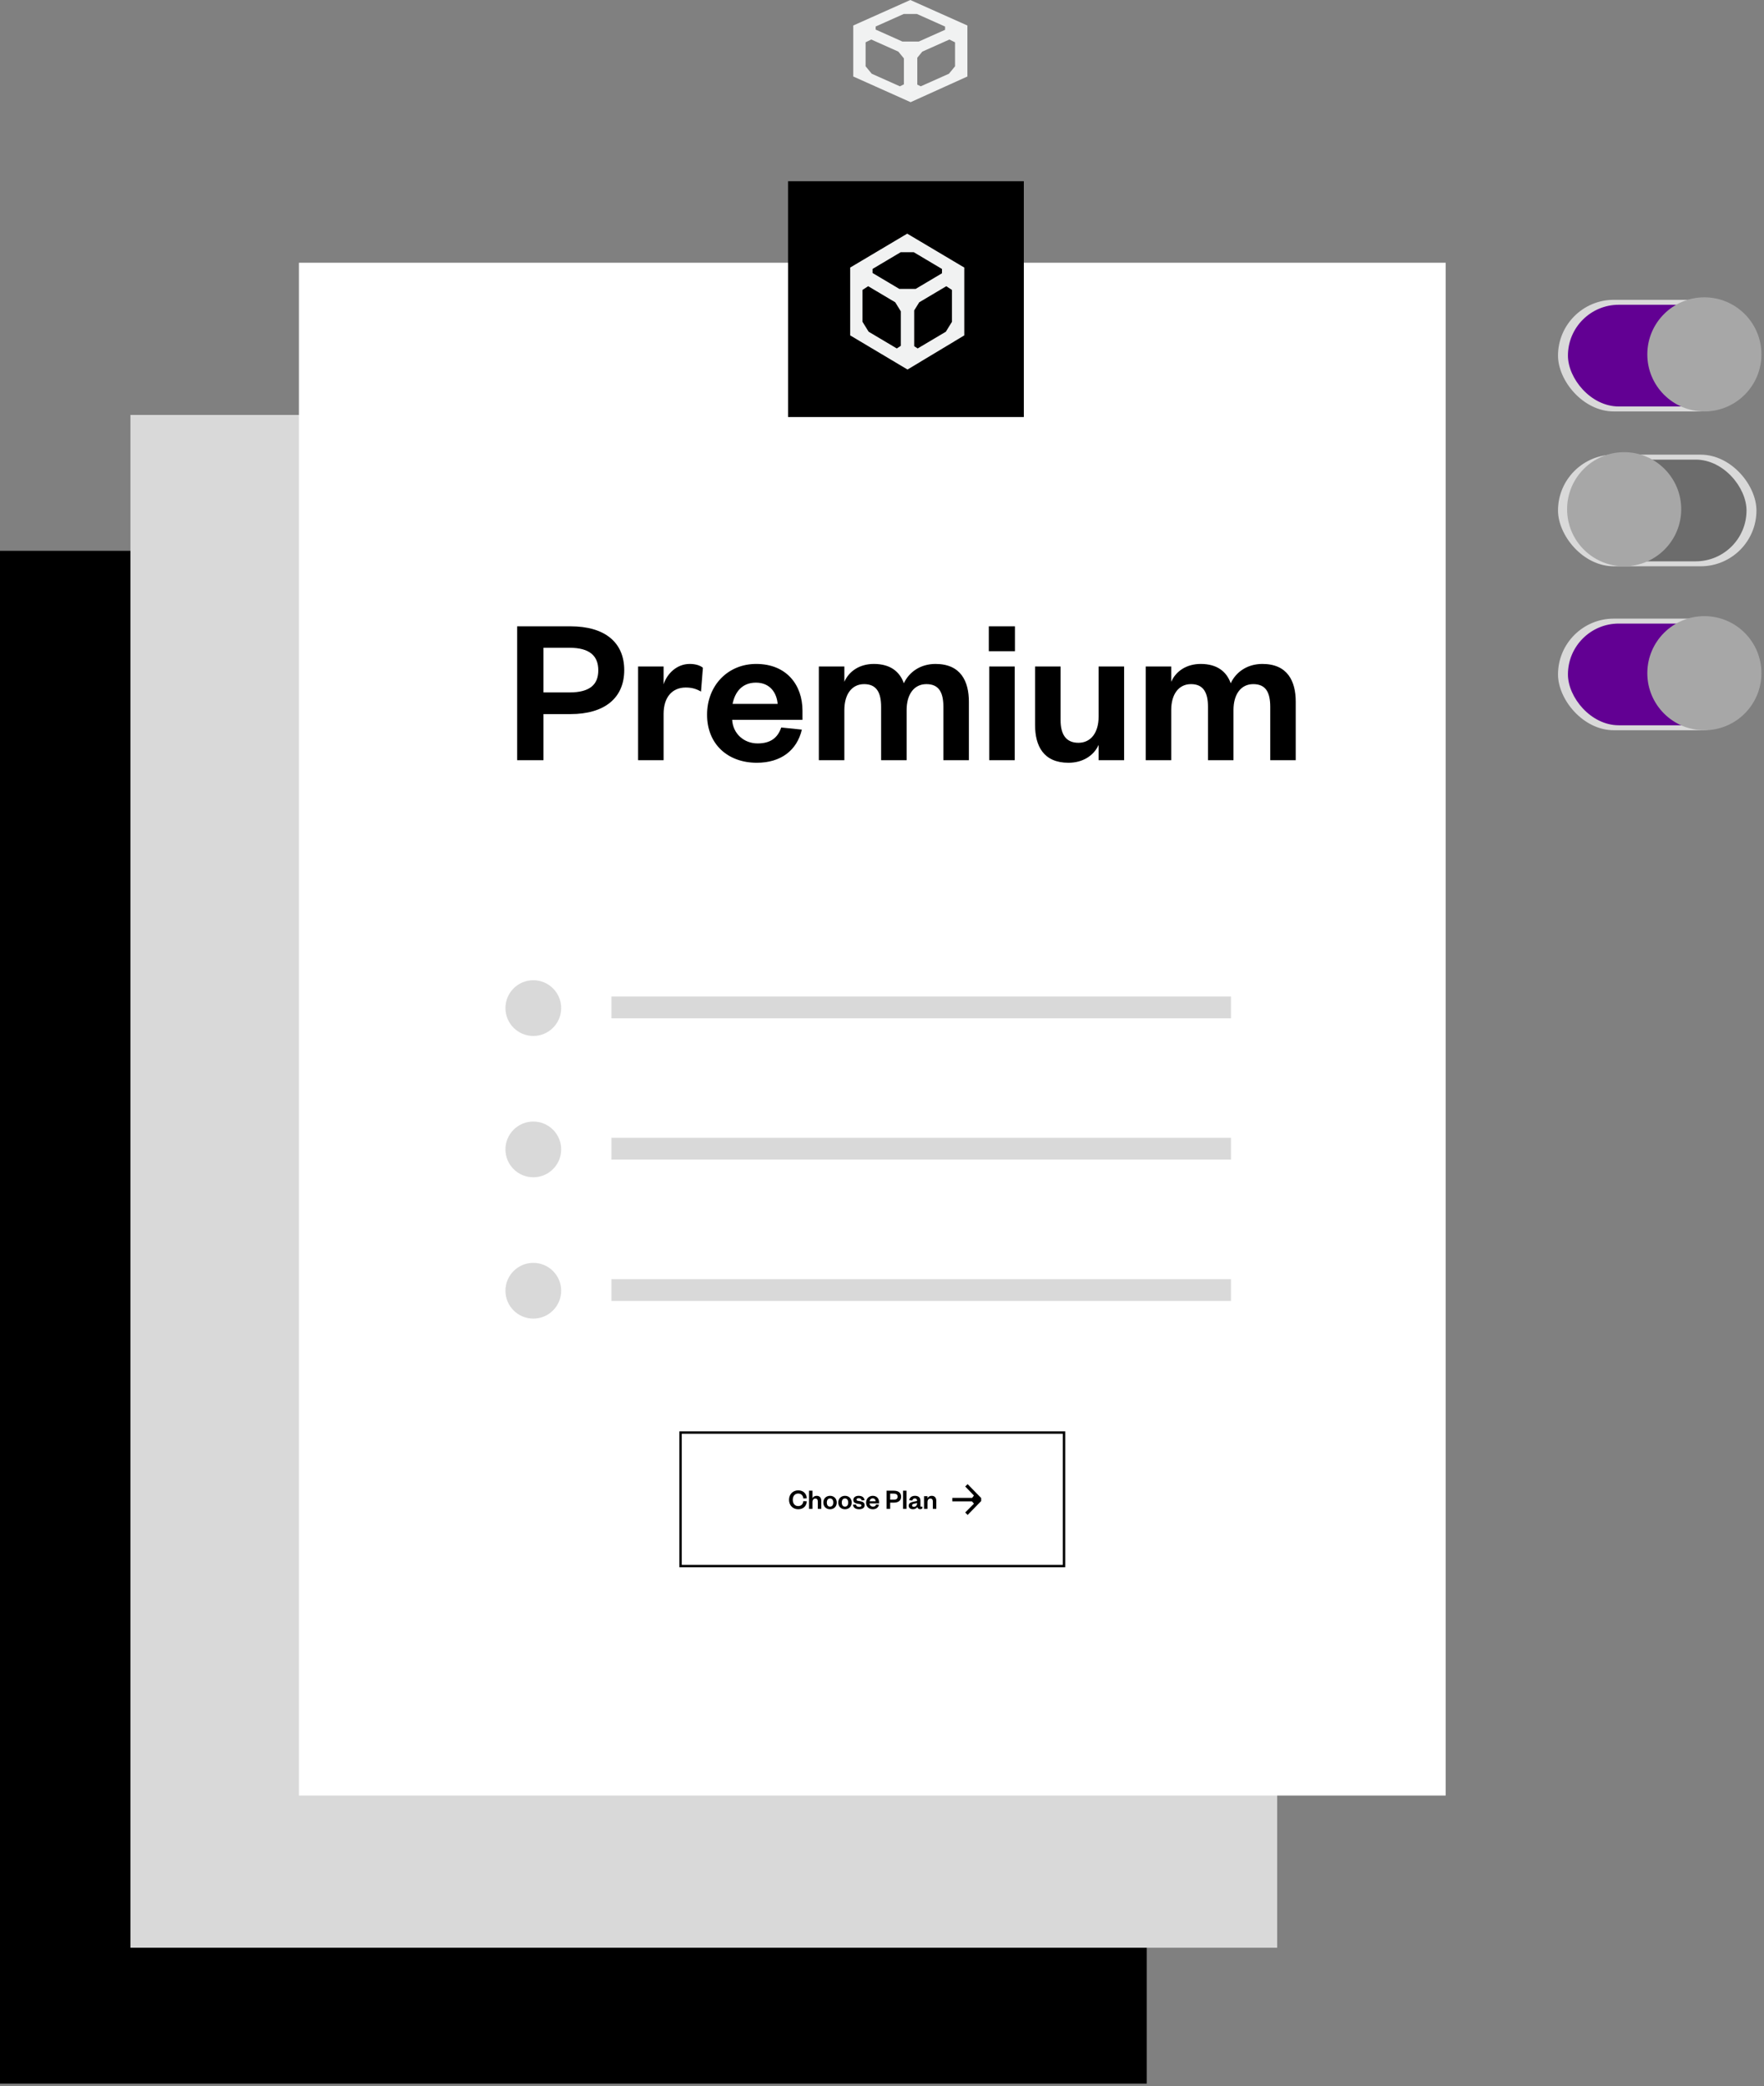 <?xml version="1.0" encoding="UTF-8"?>
<svg xmlns="http://www.w3.org/2000/svg" width="471" height="557" viewBox="0 0 471 557" fill="none">
  <rect x="0" y="0" width="471" height="557" fill="#808080" stroke="none"/>
  <rect x="306.188" y="556.274" width="306.188" height="409.218" transform="rotate(180 306.188 556.274)" fill="black"></rect>
  <rect x="341.016" y="519.996" width="306.188" height="409.218" transform="rotate(180 341.016 519.996)" fill="#D9D9D9"></rect>
  <rect x="386" y="479.365" width="306.188" height="409.218" transform="rotate(180 386 479.365)" fill="white"></rect>
  <rect x="210.414" y="48.38" width="62.953" height="62.953" fill="black"></rect>
  <path d="M256.126 5.839L256.122 5.836L245.345 1.02V1.017H245.338L243.061 0L240.784 1.017H240.777V1.02L227.826 6.808V6.887V8.4V19.069V20.423L243.138 27.278L258.3 20.423V8.402V6.822V6.808L256.126 5.839ZM252.341 7.955L245.312 11.094H240.956L233.807 7.898V7.08L241.308 3.728H244.818L252.344 7.091V7.955H252.341ZM232.632 10.55L239.862 13.779L241.348 15.59V22.519L240.279 23.046L232.753 19.683L231.121 17.695V11.295L232.632 10.55ZM245.843 23.046L244.924 22.593V15.411L246.264 13.782L253.494 10.553L255.005 11.298V17.697L253.373 19.686L245.982 22.984L245.843 23.046Z" fill="#F1F2F2"></path>
  <path d="M210.676 400.411C210.676 401.907 211.732 402.933 213.113 402.933C214.547 402.933 215.342 402.039 215.426 400.805L214.501 400.766C214.431 401.491 214 402.085 213.113 402.085C212.249 402.085 211.678 401.437 211.678 400.411C211.678 399.386 212.249 398.738 213.113 398.738C214 398.738 214.431 399.332 214.501 400.057L215.426 400.018C215.342 398.792 214.547 397.89 213.113 397.89C211.732 397.89 210.676 398.915 210.676 400.411ZM216.938 401.021C216.938 400.45 217.231 400.08 217.701 400.08C218.156 400.08 218.365 400.38 218.365 400.905V402.841H219.29V400.72C219.29 399.964 218.958 399.347 218.048 399.347C217.539 399.347 217.107 399.609 216.938 399.995V397.982H216.012V402.841H216.938V401.021ZM220.767 401.144C220.767 400.496 221.06 400.049 221.623 400.049C222.193 400.049 222.486 400.496 222.486 401.144C222.486 401.784 222.193 402.231 221.623 402.231C221.06 402.231 220.767 401.784 220.767 401.144ZM223.42 401.144C223.42 400.087 222.679 399.347 221.623 399.347C220.574 399.347 219.834 400.087 219.834 401.144C219.834 402.2 220.574 402.933 221.623 402.933C222.679 402.933 223.42 402.2 223.42 401.144ZM224.758 401.144C224.758 400.496 225.051 400.049 225.614 400.049C226.185 400.049 226.478 400.496 226.478 401.144C226.478 401.784 226.185 402.231 225.614 402.231C225.051 402.231 224.758 401.784 224.758 401.144ZM227.411 401.144C227.411 400.087 226.671 399.347 225.614 399.347C224.565 399.347 223.825 400.087 223.825 401.144C223.825 402.2 224.565 402.933 225.614 402.933C226.671 402.933 227.411 402.2 227.411 401.144ZM227.755 401.715C227.817 402.548 228.496 402.933 229.382 402.933C230.262 402.933 230.863 402.548 230.863 401.853C230.863 401.213 230.439 400.913 229.722 400.797L229.074 400.689C228.827 400.65 228.704 400.542 228.704 400.357C228.704 400.126 228.92 399.979 229.251 399.979C229.737 399.979 229.999 400.172 230.061 400.558L230.825 400.527C230.763 399.771 230.2 399.347 229.259 399.347C228.395 399.347 227.848 399.794 227.848 400.442C227.848 401.075 228.249 401.344 228.974 401.46L229.514 401.553C229.853 401.607 230.007 401.707 230.007 401.938C230.007 402.185 229.729 402.301 229.39 402.301C228.92 402.301 228.611 402.093 228.557 401.684L227.755 401.715ZM233.942 401.653C233.811 402.039 233.541 402.231 233.086 402.231C232.585 402.231 232.192 401.877 232.161 401.375H234.713V401.044C234.713 400.118 234.143 399.347 233.032 399.347C232.014 399.347 231.251 400.118 231.251 401.19C231.251 402.262 232.007 402.933 233.055 402.933C233.927 402.933 234.513 402.486 234.69 401.73L233.942 401.653ZM232.176 400.797C232.261 400.373 232.516 400.026 233.025 400.026C233.541 400.026 233.78 400.404 233.811 400.797H232.176ZM237.68 400.38V398.761H238.629C239.354 398.761 239.67 399.054 239.67 399.578C239.67 400.103 239.354 400.38 238.629 400.38H237.68ZM237.68 401.167H238.66C239.901 401.167 240.611 400.581 240.611 399.571C240.611 398.56 239.901 397.982 238.66 397.982H236.724V402.841H237.68V401.167ZM241.114 397.982V402.841H242.039V397.982H241.114ZM244.859 401.368C244.859 401.915 244.489 402.285 244.003 402.285C243.71 402.285 243.533 402.147 243.533 401.915C243.533 401.576 243.818 401.506 244.219 401.422L244.859 401.283V401.368ZM245.762 400.658C245.762 399.764 245.183 399.347 244.304 399.347C243.402 399.347 242.87 399.833 242.754 400.527L243.595 400.604C243.672 400.273 243.88 400.041 244.266 400.041C244.659 400.041 244.859 400.273 244.859 400.65V400.728L243.926 400.913C243.155 401.067 242.631 401.337 242.631 401.985C242.631 402.571 243.063 402.925 243.772 402.925C244.273 402.925 244.736 402.717 244.929 402.324C245.014 402.694 245.261 402.918 245.646 402.918C245.955 402.918 246.14 402.817 246.286 402.702V402.208C246.186 402.254 246.093 402.278 246.001 402.278C245.854 402.278 245.762 402.193 245.762 402.015V400.658ZM247.65 401.021C247.65 400.45 247.943 400.08 248.413 400.08C248.868 400.08 249.077 400.38 249.077 400.905V402.841H250.002V400.72C250.002 399.964 249.67 399.347 248.76 399.347C248.251 399.347 247.82 399.609 247.65 399.995V399.44H246.724V402.841H247.65V401.021Z" fill="black"></path>
  <path d="M257.72 403.79L258.361 404.454L261.982 400.746L261.982 399.935L258.361 396.228L257.72 396.857L260.04 399.265L259.58 399.892L254.271 399.892L254.271 400.827L259.52 400.827L260.049 401.442L257.72 403.79Z" fill="black"></path>
  <rect x="181.71" y="382.458" width="102.392" height="35.64" stroke="black" stroke-width="0.638"></rect>
  <circle cx="142.396" cy="269.136" r="7.44" fill="#D9D9D9"></circle>
  <circle cx="142.396" cy="306.865" r="7.44" fill="#D9D9D9"></circle>
  <circle cx="142.396" cy="344.595" r="7.44" fill="#D9D9D9"></circle>
  <rect x="163.25" y="266.049" width="165.429" height="5.805" fill="#D9D9D9"></rect>
  <rect x="163.25" y="303.778" width="165.429" height="5.805" fill="#D9D9D9"></rect>
  <rect x="163.25" y="341.508" width="165.429" height="5.805" fill="#D9D9D9"></rect>
  <path d="M145.112 184.858V172.942H152.091C157.425 172.942 159.751 175.099 159.751 178.957C159.751 182.815 157.425 184.858 152.091 184.858H145.112ZM145.112 190.646H152.318C161.454 190.646 166.674 186.333 166.674 178.9C166.674 171.467 161.454 167.211 152.318 167.211H138.076V202.959H145.112V190.646ZM187.682 178.276C186.944 177.652 185.696 177.255 184.164 177.255C180.703 177.255 178.093 179.865 177.185 182.702V177.936H170.376V202.959H177.185V190.589C177.185 186.05 179.568 183.553 183.086 183.553C184.731 183.553 185.866 183.893 187.171 184.631L187.682 178.276ZM208.596 194.221C207.632 197.058 205.646 198.476 202.298 198.476C198.61 198.476 195.716 195.866 195.489 192.178H214.27V189.738C214.27 182.929 210.071 177.255 201.901 177.255C194.411 177.255 188.793 182.929 188.793 190.816C188.793 198.703 194.354 203.64 202.071 203.64C208.483 203.64 212.795 200.349 214.1 194.788L208.596 194.221ZM195.602 187.922C196.226 184.801 198.099 182.248 201.844 182.248C205.646 182.248 207.405 185.028 207.632 187.922H195.602ZM241.336 182.418C240.258 179.354 237.761 177.255 233.336 177.255C229.534 177.255 226.697 179.184 225.449 182.021V177.936H218.639V202.959H225.449V189.568C225.449 185.369 227.434 182.645 230.725 182.645C234.017 182.645 235.265 184.858 235.265 188.717V202.959H242.074V189.568C242.074 185.369 244.06 182.645 247.351 182.645C250.699 182.645 251.89 184.858 251.89 188.717V202.959H258.699V187.355C258.699 181.908 256.543 177.255 249.791 177.255C245.705 177.255 242.698 179.468 241.336 182.418ZM264.133 177.936V202.959H270.942V177.936H264.133ZM264.019 173.85H270.998V167.211H264.019V173.85ZM293.338 191.327C293.338 195.582 291.295 198.306 287.947 198.306C284.6 198.306 283.181 196.036 283.181 192.235V177.936H276.372V193.596C276.372 199.157 278.642 203.64 285.281 203.64C289.082 203.64 292.033 201.767 293.338 198.873V202.959H300.147V177.936H293.338V191.327ZM328.61 182.418C327.532 179.354 325.035 177.255 320.609 177.255C316.808 177.255 313.971 179.184 312.722 182.021V177.936H305.913V202.959H312.722V189.568C312.722 185.369 314.708 182.645 317.999 182.645C321.29 182.645 322.539 184.858 322.539 188.717V202.959H329.348V189.568C329.348 185.369 331.334 182.645 334.625 182.645C337.972 182.645 339.164 184.858 339.164 188.717V202.959H345.973V187.355C345.973 181.908 343.817 177.255 337.065 177.255C332.979 177.255 329.972 179.468 328.61 182.418Z" fill="black"></path>
  <rect x="416" y="121.382" width="52.984" height="29.803" rx="14.902" fill="#D9D9D9"></rect>
  <rect x="418.648" y="122.706" width="47.685" height="27.154" rx="13.577" fill="black" fill-opacity="0.5"></rect>
  <circle cx="433.662" cy="135.953" r="15.233" fill="#A7A7A7"></circle>
  <rect x="416" y="80.041" width="52.984" height="29.803" rx="14.902" fill="#D9D9D9"></rect>
  <rect x="418.648" y="81.365" width="47.685" height="27.154" rx="13.577" fill="#620093"></rect>
  <circle cx="455.077" cy="94.612" r="15.233" fill="#A7A7A7"></circle>
  <rect x="416" y="165.154" width="52.984" height="29.803" rx="14.902" fill="#D9D9D9"></rect>
  <rect x="418.648" y="166.478" width="47.685" height="27.154" rx="13.577" fill="#620093"></rect>
  <circle cx="455.077" cy="179.725" r="15.233" fill="#A7A7A7"></circle>
  <path d="M255.299 70.145L255.296 70.141L244.519 63.736V63.732H244.512L242.235 62.38L239.958 63.732H239.951V63.736L227 71.433V71.539V73.551V87.739V89.54L242.312 98.658L257.474 89.54V73.554V71.452V71.433L255.299 70.145ZM251.514 72.959L244.486 77.133H240.13L232.981 72.884V71.795L240.482 67.338H243.992L251.518 71.81V72.959H251.514ZM231.806 76.41L239.036 80.705L240.522 83.113V92.328L239.453 93.029L231.927 88.557L230.294 85.912V77.401L231.806 76.41ZM245.017 93.029L244.098 92.426V82.875L245.438 80.709L252.667 76.414L254.179 77.405V85.916L252.547 88.561L245.156 92.946L245.017 93.029Z" fill="#F1F2F2"></path>
</svg>
